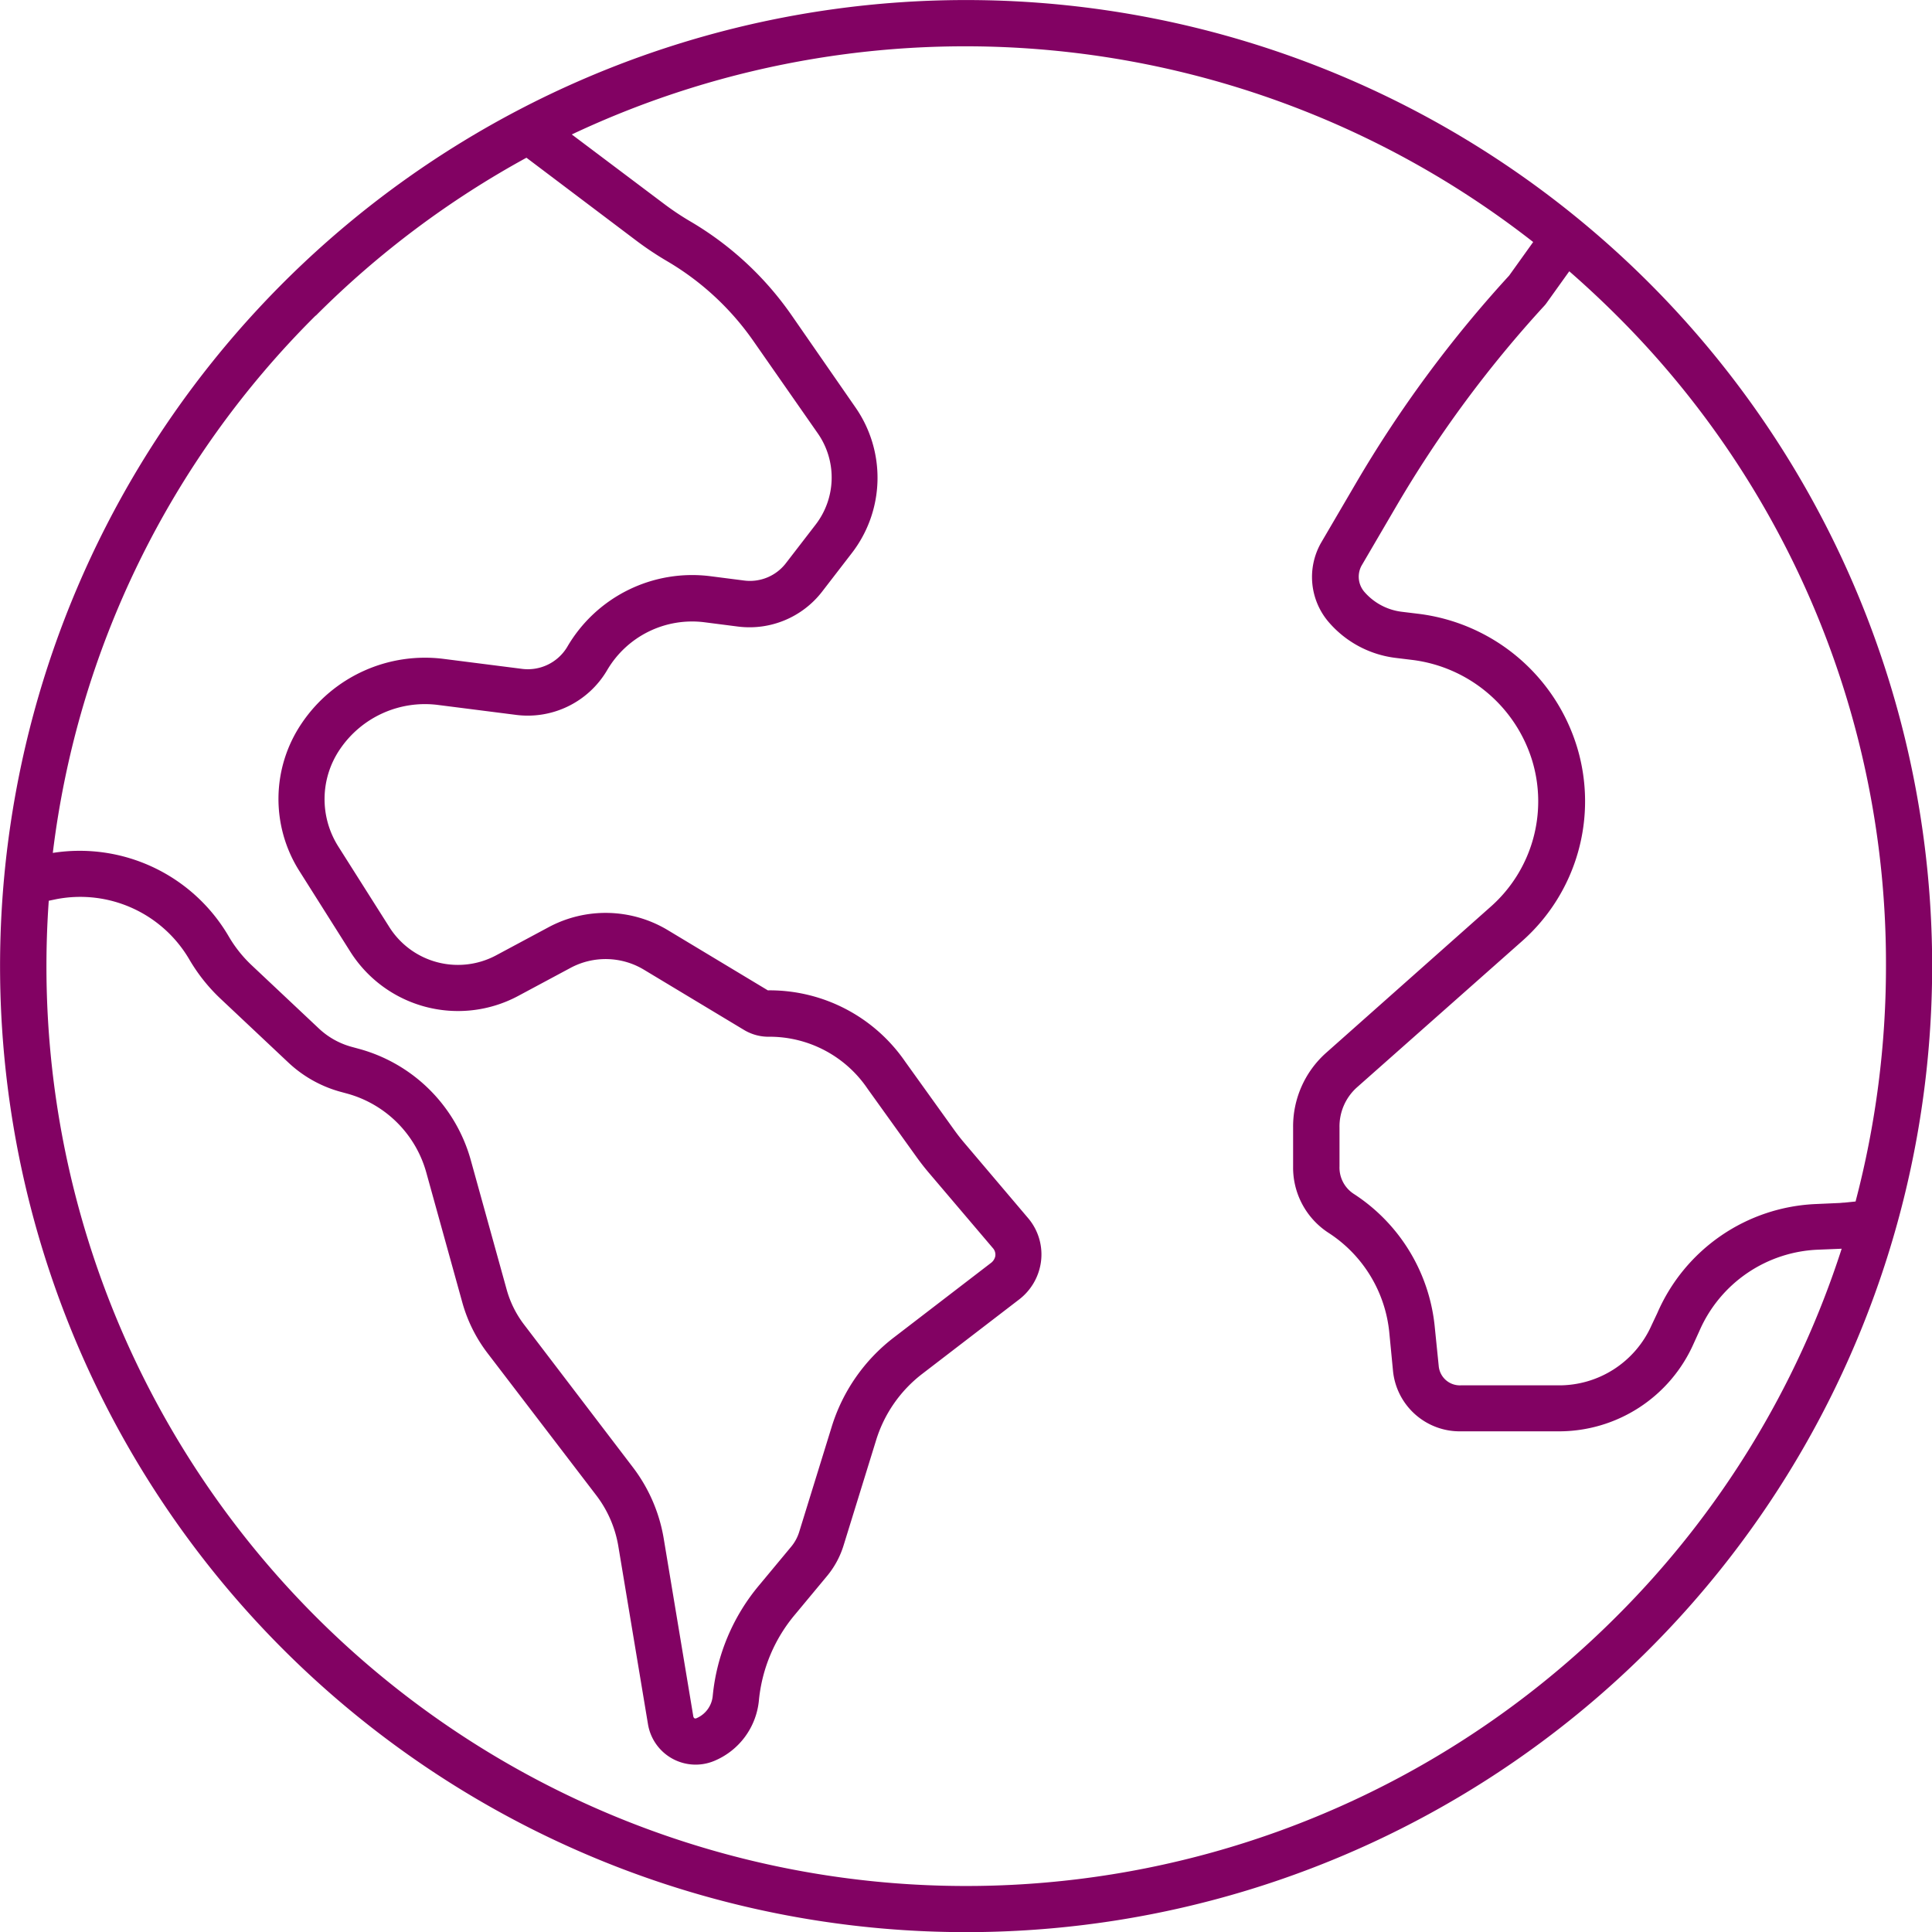 <svg xmlns="http://www.w3.org/2000/svg" width="41.598" height="41.598" viewBox="0 0 41.598 41.598"><path d="M25.792,5A20.8,20.8,0,1,0,40.5,11.091,20.8,20.8,0,0,0,25.792,5Zm-14,6.795a19.884,19.884,0,0,1,4.535-3.4L18.7,10.186a6.9,6.9,0,0,0,.655.436,5.912,5.912,0,0,1,1.86,1.722L22.6,14.33a1.662,1.662,0,0,1-.05,1.969l-.639.829a.977.977,0,0,1-.893.371l-.725-.093a3.113,3.113,0,0,0-3.09,1.525.989.989,0,0,1-.989.467l-1.658-.211a3.2,3.2,0,0,0-3.069,1.387,2.9,2.9,0,0,0-.049,3.179L12.541,25.5a2.744,2.744,0,0,0,3.6.947l1.138-.61a1.6,1.6,0,0,1,1.573.038l2.16,1.3a1.025,1.025,0,0,0,.555.146,2.547,2.547,0,0,1,2.106,1.122l1.057,1.473c.082.114.17.227.261.334l1.382,1.626a.209.209,0,0,1,.048.173.246.246,0,0,1-.1.148l-2.076,1.594A3.852,3.852,0,0,0,22.9,35.717l-.7,2.264a.921.921,0,0,1-.173.32l-.679.817a4.359,4.359,0,0,0-1.01,2.394.581.581,0,0,1-.355.484.045.045,0,0,1-.048-.008.089.089,0,0,1-.017-.043l-.636-3.823a3.472,3.472,0,0,0-.662-1.529l-2.344-3.074a2.22,2.22,0,0,1-.376-.758l-.774-2.792a3.436,3.436,0,0,0-2.4-2.386l-.169-.046a1.672,1.672,0,0,1-.7-.394l-1.444-1.359a2.772,2.772,0,0,1-.495-.621,3.716,3.716,0,0,0-3.789-1.8A19.655,19.655,0,0,1,11.788,11.794ZM39.8,39.8a19.8,19.8,0,0,1-33.808-14q0-.708.05-1.407L6.2,24.36a2.72,2.72,0,0,1,2.87,1.3,3.767,3.767,0,0,0,.672.844l1.443,1.358A2.67,2.67,0,0,0,12.3,28.5l.169.046a2.438,2.438,0,0,1,1.7,1.693l.774,2.792a3.211,3.211,0,0,0,.544,1.1L17.834,37.2a2.474,2.474,0,0,1,.471,1.089l.637,3.823a1.04,1.04,0,0,0,1.431.8,1.573,1.573,0,0,0,.96-1.311,3.369,3.369,0,0,1,.784-1.848l.679-.817a1.913,1.913,0,0,0,.359-.662l.7-2.264a2.863,2.863,0,0,1,1-1.435l2.076-1.594A1.23,1.23,0,0,0,27.4,32.2a1.207,1.207,0,0,0-.272-.974L25.749,29.6c-.073-.086-.144-.177-.21-.269l-1.057-1.473a3.542,3.542,0,0,0-2.94-1.536.034.034,0,0,1-.018,0l-2.16-1.3a2.6,2.6,0,0,0-2.555-.062l-1.138.61a1.746,1.746,0,0,1-2.29-.6l-1.105-1.745a1.906,1.906,0,0,1,.032-2.089,2.21,2.21,0,0,1,2.12-.958l1.658.211a1.982,1.982,0,0,0,1.974-.953,2.12,2.12,0,0,1,2.1-1.039l.725.093a1.976,1.976,0,0,0,1.806-.75l.639-.829a2.653,2.653,0,0,0,.079-3.143l-1.377-1.987a6.914,6.914,0,0,0-2.175-2.014,5.9,5.9,0,0,1-.56-.373l-1.994-1.5a19.852,19.852,0,0,1,20.7,2.316l-.517.722a26.224,26.224,0,0,0-3.3,4.472l-.752,1.285a1.491,1.491,0,0,0,.179,1.719,2.261,2.261,0,0,0,1.427.756l.361.044a3.1,3.1,0,0,1,2.582,2.172,3.027,3.027,0,0,1-.891,3.138l-3.558,3.159a2.123,2.123,0,0,0-.7,1.6v.838a1.674,1.674,0,0,0,.759,1.426A2.891,2.891,0,0,1,34.906,33.7l.079.817a1.444,1.444,0,0,0,1.458,1.3h2.094a3.171,3.171,0,0,0,2.92-1.887l.126-.277a2.912,2.912,0,0,1,2.554-1.747l.493-.02h.015A19.715,19.715,0,0,1,39.8,39.8Zm5.147-8.932-.244.025c-.039,0-.077.007-.115.008l-.492.022a3.9,3.9,0,0,0-3.419,2.345l-.126.267a2.177,2.177,0,0,1-2.01,1.292H36.443a.457.457,0,0,1-.473-.408l-.084-.827A3.861,3.861,0,0,0,34.133,30.7a.675.675,0,0,1-.3-.586v-.839a1.128,1.128,0,0,1,.369-.858l3.567-3.159a4.021,4.021,0,0,0,1.179-4.172,4.093,4.093,0,0,0-3.414-2.871l-.362-.044a1.269,1.269,0,0,1-.8-.424.5.5,0,0,1-.066-.566l.749-1.281a25.228,25.228,0,0,1,3.193-4.323.492.492,0,0,0,.038-.047l.494-.69q.523.456,1.019.95a19.675,19.675,0,0,1,5.8,14,19.915,19.915,0,0,1-.653,5.072Z" transform="translate(-4.992 -4.999)" fill="#820263"/></svg>